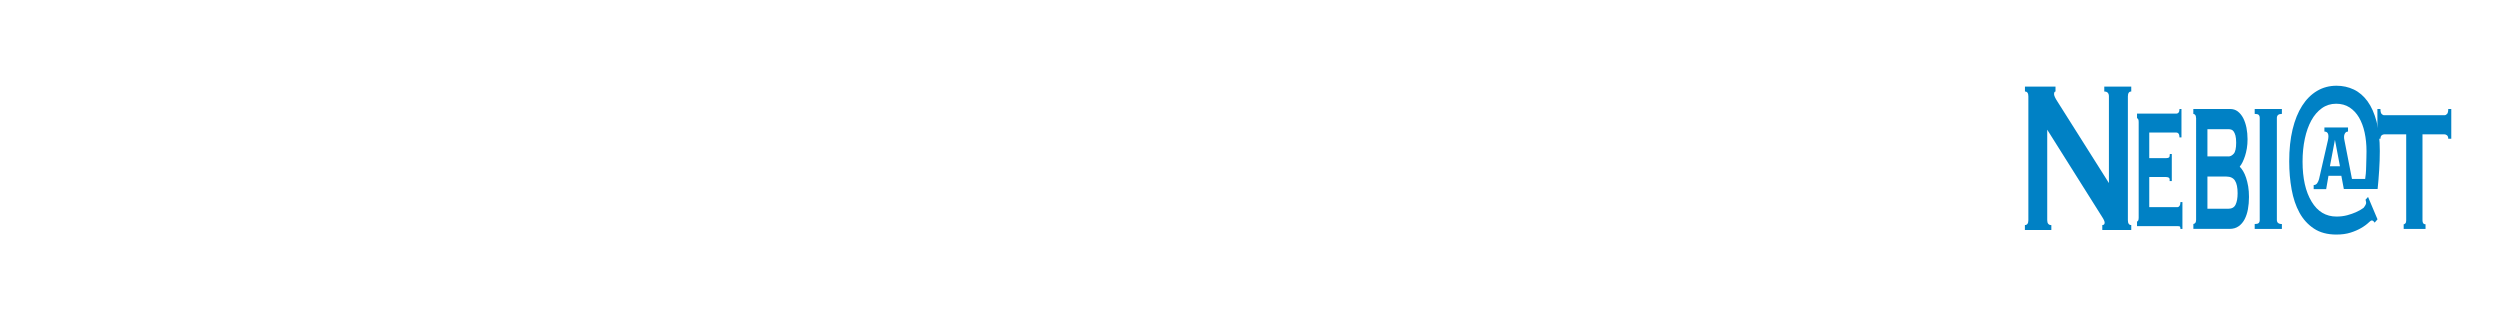 <?xml version="1.0" encoding="utf-8"?>
<!-- Generator: Adobe Illustrator 26.5.0, SVG Export Plug-In . SVG Version: 6.00 Build 0)  -->
<svg version="1.1" id="Layer_1" xmlns="http://www.w3.org/2000/svg" xmlns:xlink="http://www.w3.org/1999/xlink" x="0px" y="0px"
	 viewBox="0 0 468 60" style="enable-background:new 0 0 468 60;" xml:space="preserve">
<style type="text/css">
	.st0{fill:#0081C5;}
</style>
<path class="st0" d="M379.07,42.13c0.42,0,0.64-0.31,0.64-0.92V18.05c0-0.61-0.21-0.92-0.64-0.92v-0.92h5.72v0.92
	c-0.18,0-0.27,0.17-0.27,0.51c0,0.27,0.22,0.75,0.67,1.43l9.6,15.2V18.05c0-0.61-0.29-0.92-0.87-0.92v-0.92h5.05v0.92
	c-0.42,0-0.63,0.31-0.63,0.92v23.16c0,0.61,0.21,0.92,0.63,0.92v0.92h-5.42v-0.92c0.29,0,0.44-0.15,0.44-0.46
	c0-0.24-0.18-0.63-0.54-1.17l-10.21-16.22v16.94c0,0.61,0.26,0.92,0.77,0.92v0.92h-4.95V42.13z"/>
<path class="st0" d="M408,25.72c0-0.61-0.21-0.91-0.64-0.91h-5.02v4.79h3.17c0.23,0,0.4-0.04,0.52-0.12
	c0.11-0.08,0.16-0.29,0.16-0.65h0.37v5.07h-0.41c0.04-0.35-0.01-0.57-0.16-0.65c-0.15-0.08-0.36-0.12-0.64-0.12h-3.01v5.65h5.27
	c0.16,0,0.3-0.09,0.41-0.26s0.16-0.41,0.16-0.69h0.37v5.03h-0.37c0-0.29-0.05-0.45-0.16-0.48c-0.11-0.03-0.25-0.05-0.41-0.05h-7.56
	v-0.86c0.07,0,0.14-0.06,0.21-0.17c0.07-0.11,0.1-0.3,0.1-0.55v-17.9c0-0.26-0.03-0.44-0.1-0.55c-0.07-0.11-0.14-0.17-0.21-0.17
	v-0.86h7.31c0.43,0,0.64-0.29,0.64-0.86h0.37v5.31H408z"/>
<path class="st0" d="M411.1,22.09c0-0.27-0.06-0.47-0.17-0.59c-0.11-0.12-0.22-0.18-0.34-0.18v-0.92h6.87
	c0.56,0,1.04,0.15,1.45,0.46c0.4,0.31,0.74,0.72,1.02,1.25c0.27,0.53,0.47,1.13,0.61,1.81c0.13,0.68,0.2,1.4,0.2,2.14
	c0,0.61-0.04,1.18-0.13,1.71c-0.09,0.53-0.2,1-0.34,1.43c-0.14,0.43-0.3,0.81-0.46,1.15c-0.17,0.34-0.34,0.61-0.52,0.82v0.05
	c0.21,0.2,0.41,0.48,0.62,0.82c0.21,0.34,0.39,0.75,0.55,1.22c0.16,0.48,0.29,1.02,0.4,1.63c0.1,0.61,0.15,1.28,0.15,1.99
	c0,0.82-0.07,1.58-0.2,2.3c-0.13,0.71-0.34,1.34-0.63,1.89c-0.29,0.54-0.66,0.98-1.13,1.3c-0.46,0.32-1.02,0.48-1.67,0.48h-6.78
	v-0.92c0.12,0,0.23-0.06,0.34-0.18c0.11-0.12,0.17-0.31,0.17-0.59V22.09z M417.16,29.29c0.35,0,0.68-0.17,0.99-0.51
	c0.31-0.34,0.46-1.04,0.46-2.09c0-0.54-0.05-0.98-0.13-1.3c-0.09-0.32-0.2-0.58-0.33-0.77c-0.13-0.19-0.29-0.31-0.46-0.36
	c-0.18-0.05-0.35-0.08-0.53-0.08h-3.93v5.1H417.16z M417.11,39.08c0.68,0,1.14-0.25,1.39-0.77s0.38-1.22,0.38-2.14
	c0-1.05-0.16-1.84-0.49-2.35c-0.32-0.51-0.87-0.77-1.63-0.77h-3.53v6.02H417.11z"/>
<path class="st0" d="M422.08,41.94c0.36,0,0.6-0.06,0.74-0.18c0.13-0.12,0.2-0.31,0.2-0.59V22.09c0-0.27-0.07-0.47-0.2-0.59
	c-0.13-0.12-0.38-0.18-0.74-0.18v-0.92h5.09v0.92c-0.62,0-0.94,0.25-0.94,0.77v19.08c0,0.51,0.31,0.77,0.94,0.77v0.92h-5.09V41.94z"
	/>
<path class="st0" d="M438.77,35.41l-0.47-2.5h-2.41l-0.43,2.5h-2.34v-0.77c0.29,0,0.51-0.12,0.67-0.36
	c0.16-0.24,0.27-0.49,0.34-0.77l1.67-7.3c0.22-1.05,0-1.58-0.67-1.58v-0.77h4.42v0.77c-0.29,0-0.5,0.15-0.64,0.46
	c-0.13,0.31-0.14,0.7-0.03,1.17l1.41,7.24h2.47c0.04-0.2,0.08-0.54,0.12-0.99s0.06-0.95,0.07-1.48c0.01-0.53,0.02-1.04,0.04-1.53
	c0.01-0.49,0.02-0.89,0.02-1.2c0-1.26-0.12-2.42-0.35-3.49s-0.59-2.01-1.05-2.81c-0.47-0.8-1.06-1.43-1.77-1.89
	c-0.71-0.46-1.55-0.69-2.51-0.69c-1,0-1.9,0.28-2.68,0.84c-0.78,0.56-1.44,1.32-1.97,2.29s-0.94,2.11-1.22,3.44
	c-0.28,1.32-0.42,2.75-0.42,4.27c0,3.12,0.56,5.62,1.69,7.48c1.12,1.87,2.68,2.8,4.67,2.8c0.71,0,1.38-0.08,2.01-0.25
	c0.62-0.17,1.16-0.36,1.61-0.56c0.54-0.24,1.02-0.51,1.44-0.82c0.22-0.27,0.37-0.51,0.44-0.71c0.07-0.2,0.04-0.48-0.07-0.82
	l0.47-0.51l1.77,4.19l-0.54,0.62c-0.18-0.28-0.35-0.41-0.5-0.41s-0.31,0.09-0.47,0.26c-0.47,0.45-1,0.85-1.61,1.19
	c-0.54,0.31-1.18,0.59-1.94,0.83c-0.76,0.24-1.64,0.36-2.64,0.36c-1.67,0-3.07-0.37-4.2-1.12c-1.13-0.75-2.03-1.74-2.71-2.98
	c-0.68-1.24-1.17-2.69-1.47-4.35c-0.3-1.66-0.45-3.41-0.45-5.25c0-2.24,0.21-4.23,0.63-5.98c0.42-1.75,1.02-3.22,1.79-4.43
	c0.77-1.21,1.7-2.13,2.79-2.78c1.09-0.65,2.31-0.97,3.65-0.97c1.16,0,2.24,0.24,3.23,0.71s1.85,1.21,2.58,2.21
	c0.72,1,1.29,2.27,1.69,3.82c0.4,1.54,0.6,3.37,0.6,5.47c0,1.19-0.04,2.39-0.12,3.61c-0.08,1.22-0.17,2.39-0.29,3.51H438.77z
	 M436.16,31.12h1.88l-0.94-4.95L436.16,31.12z"/>
<path class="st0" d="M449.96,41.99c0.11,0,0.21-0.06,0.32-0.17s0.16-0.3,0.16-0.56V25.15h-4.12c-0.17,0-0.33,0.06-0.48,0.19
	c-0.15,0.13-0.22,0.34-0.22,0.63h-0.57v-5.56h0.57c0,0.45,0.07,0.76,0.22,0.92c0.15,0.16,0.31,0.24,0.48,0.24h11.29
	c0.17,0,0.33-0.08,0.48-0.24c0.15-0.16,0.22-0.47,0.22-0.92h0.57v5.56h-0.57c0-0.29-0.07-0.5-0.22-0.63
	c-0.15-0.13-0.31-0.19-0.48-0.19h-4.12v16.11c0,0.48,0.19,0.73,0.57,0.73v0.87h-4.09V41.99z"/>
</svg>
